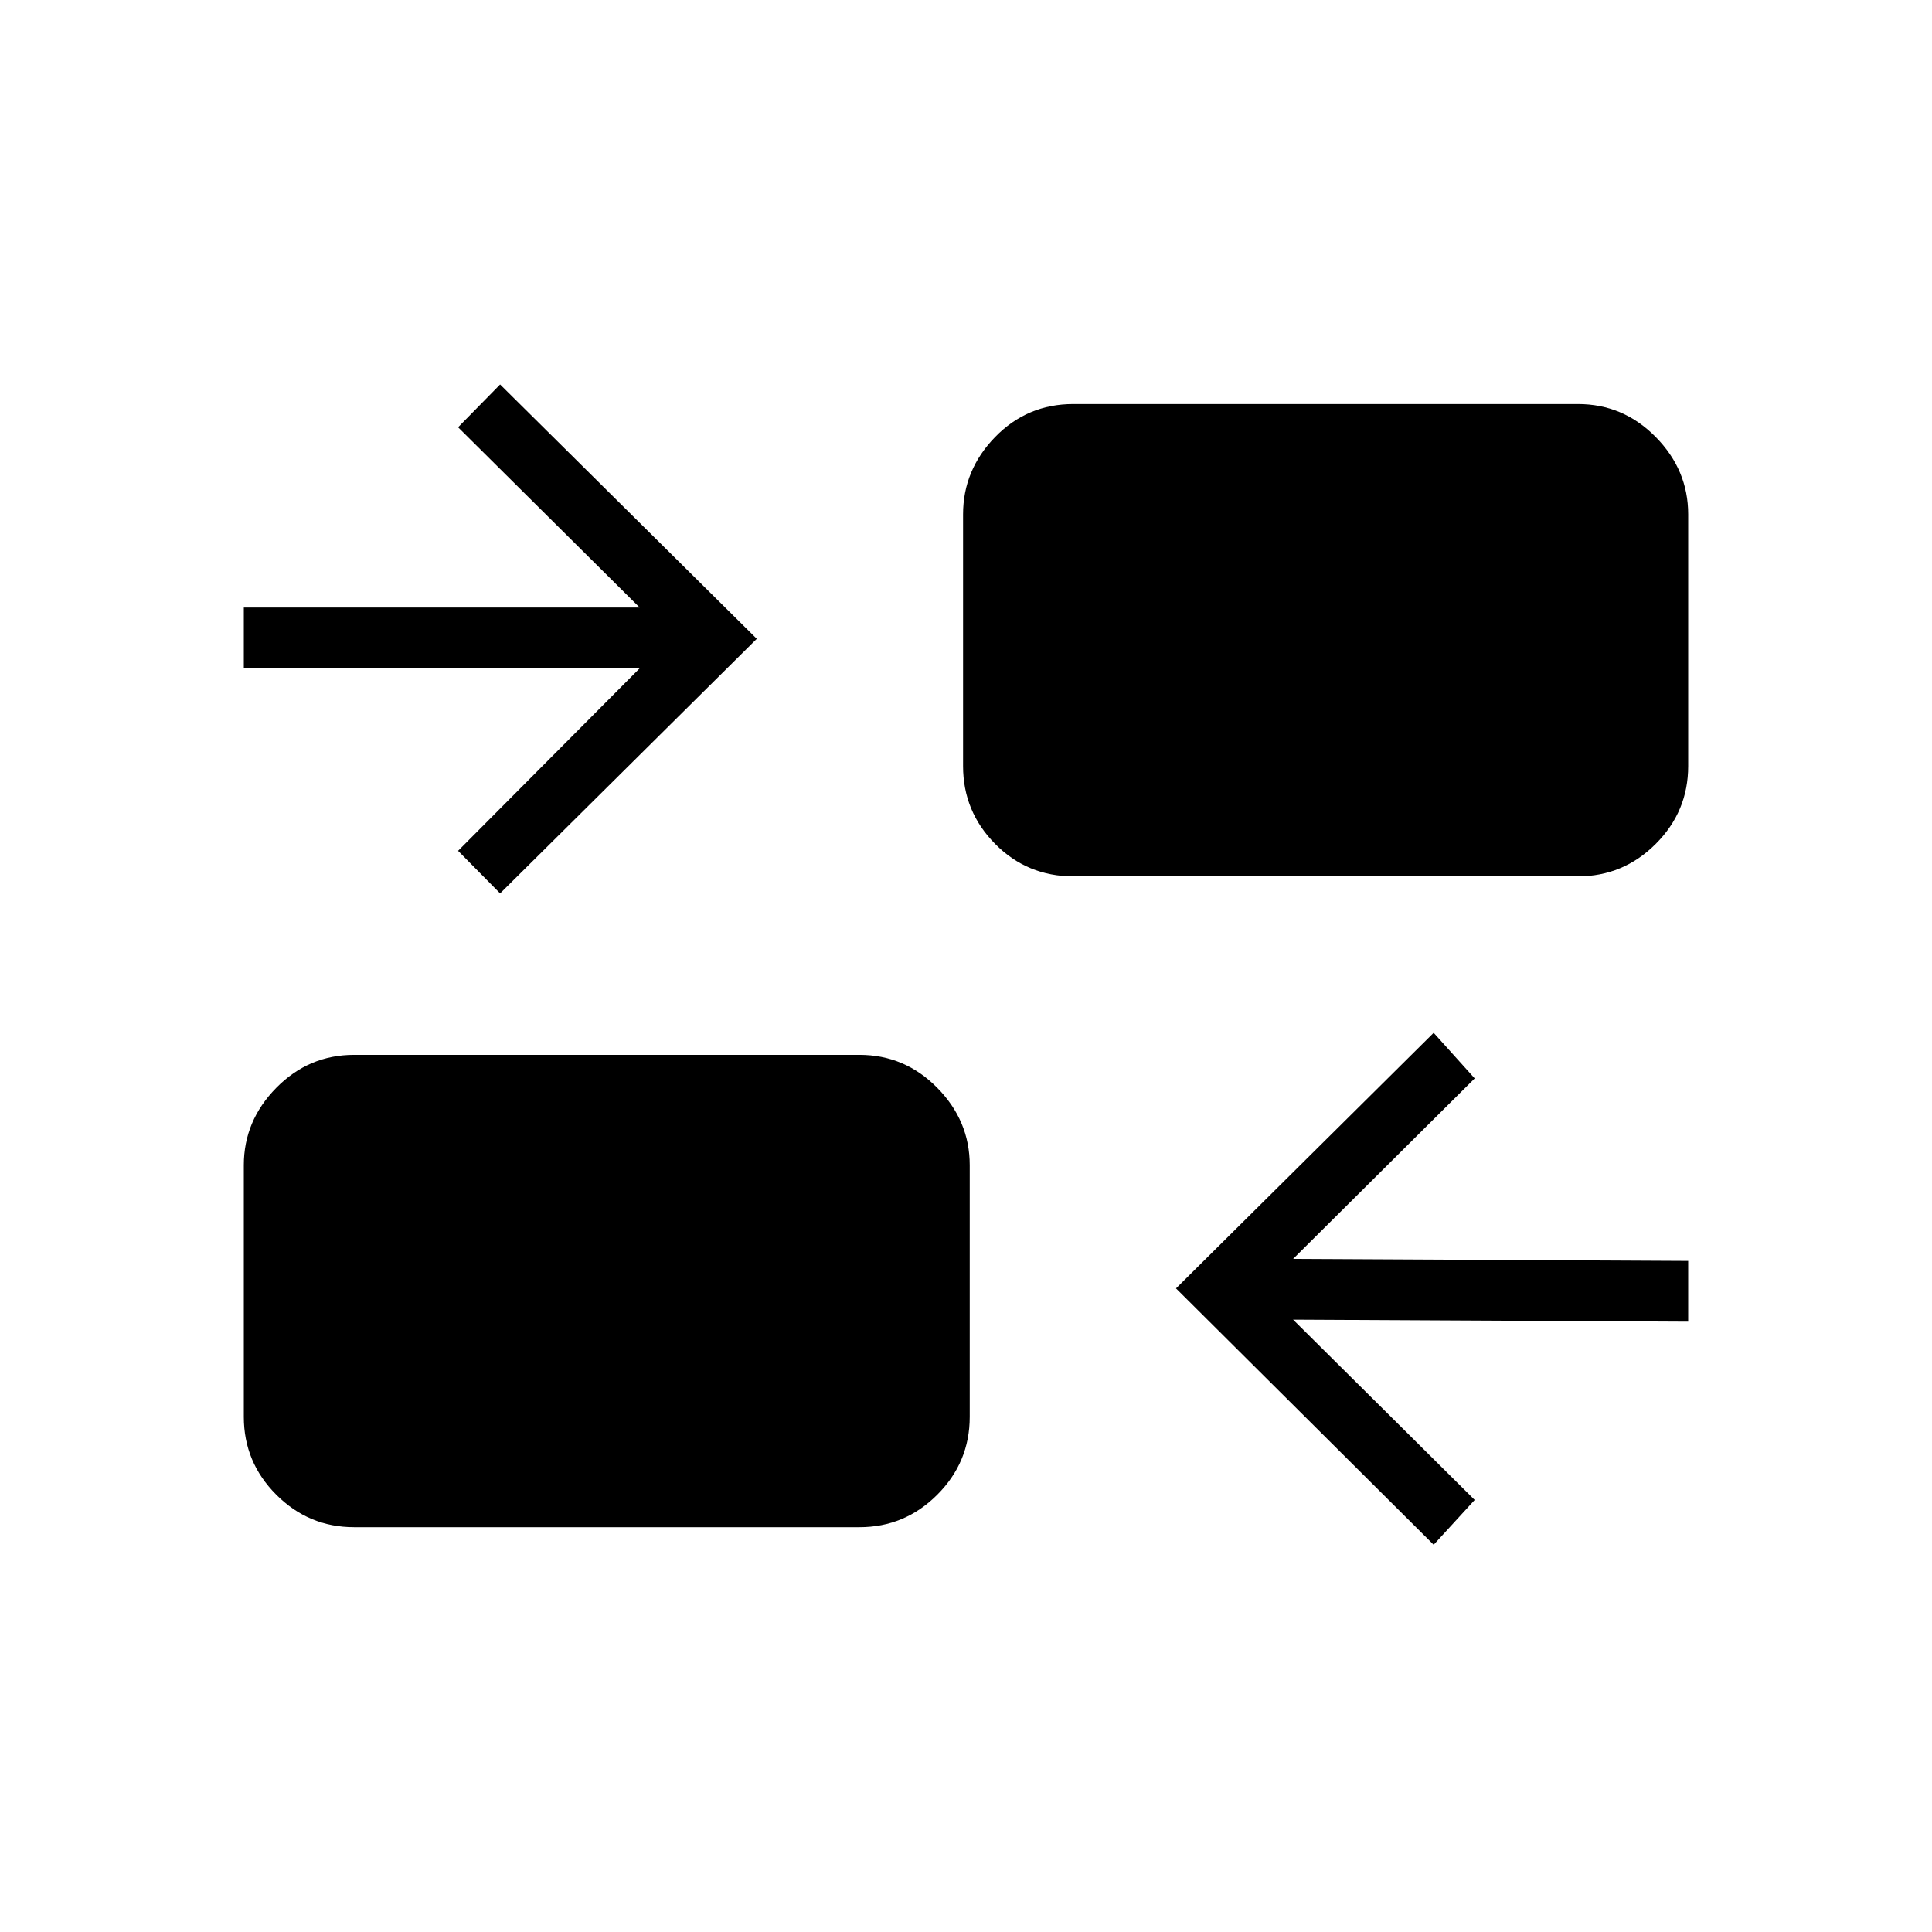 <svg xmlns="http://www.w3.org/2000/svg" height="48" viewBox="0 -960 960 960" width="48"><path d="M712.38-192.42 584.35-319.81l128.03-127 20.39 22.66-90.23 89.69 196.31 1v30.19l-196.31-1 90.23 89.58-20.39 22.27Zm-536.42-8.73q-22.55 0-38.68-16.13t-16.13-38.68v-125.08q0-22.05 16.13-38.43t38.68-16.38h251.08q22.55 0 38.68 16.38t16.13 38.43v125.08q0 22.55-16.13 38.68t-38.68 16.13H175.96Zm72.54-314.93-20.88-21.15 90.23-90.69h-196.7v-30.2h196.7l-90.23-89.57 20.88-21.27 127.54 126.38-127.54 126.5Zm284.85-8.46q-22.94 0-38.88-16.13-15.93-16.12-15.93-38.68v-125.07q0-22.06 15.93-38.43 15.94-16.38 38.88-16.38h250.69q22.55 0 38.68 16.38 16.13 16.37 16.13 38.43v125.07q0 22.56-16.13 38.68-16.13 16.13-38.68 16.13H533.35Z"/></svg>